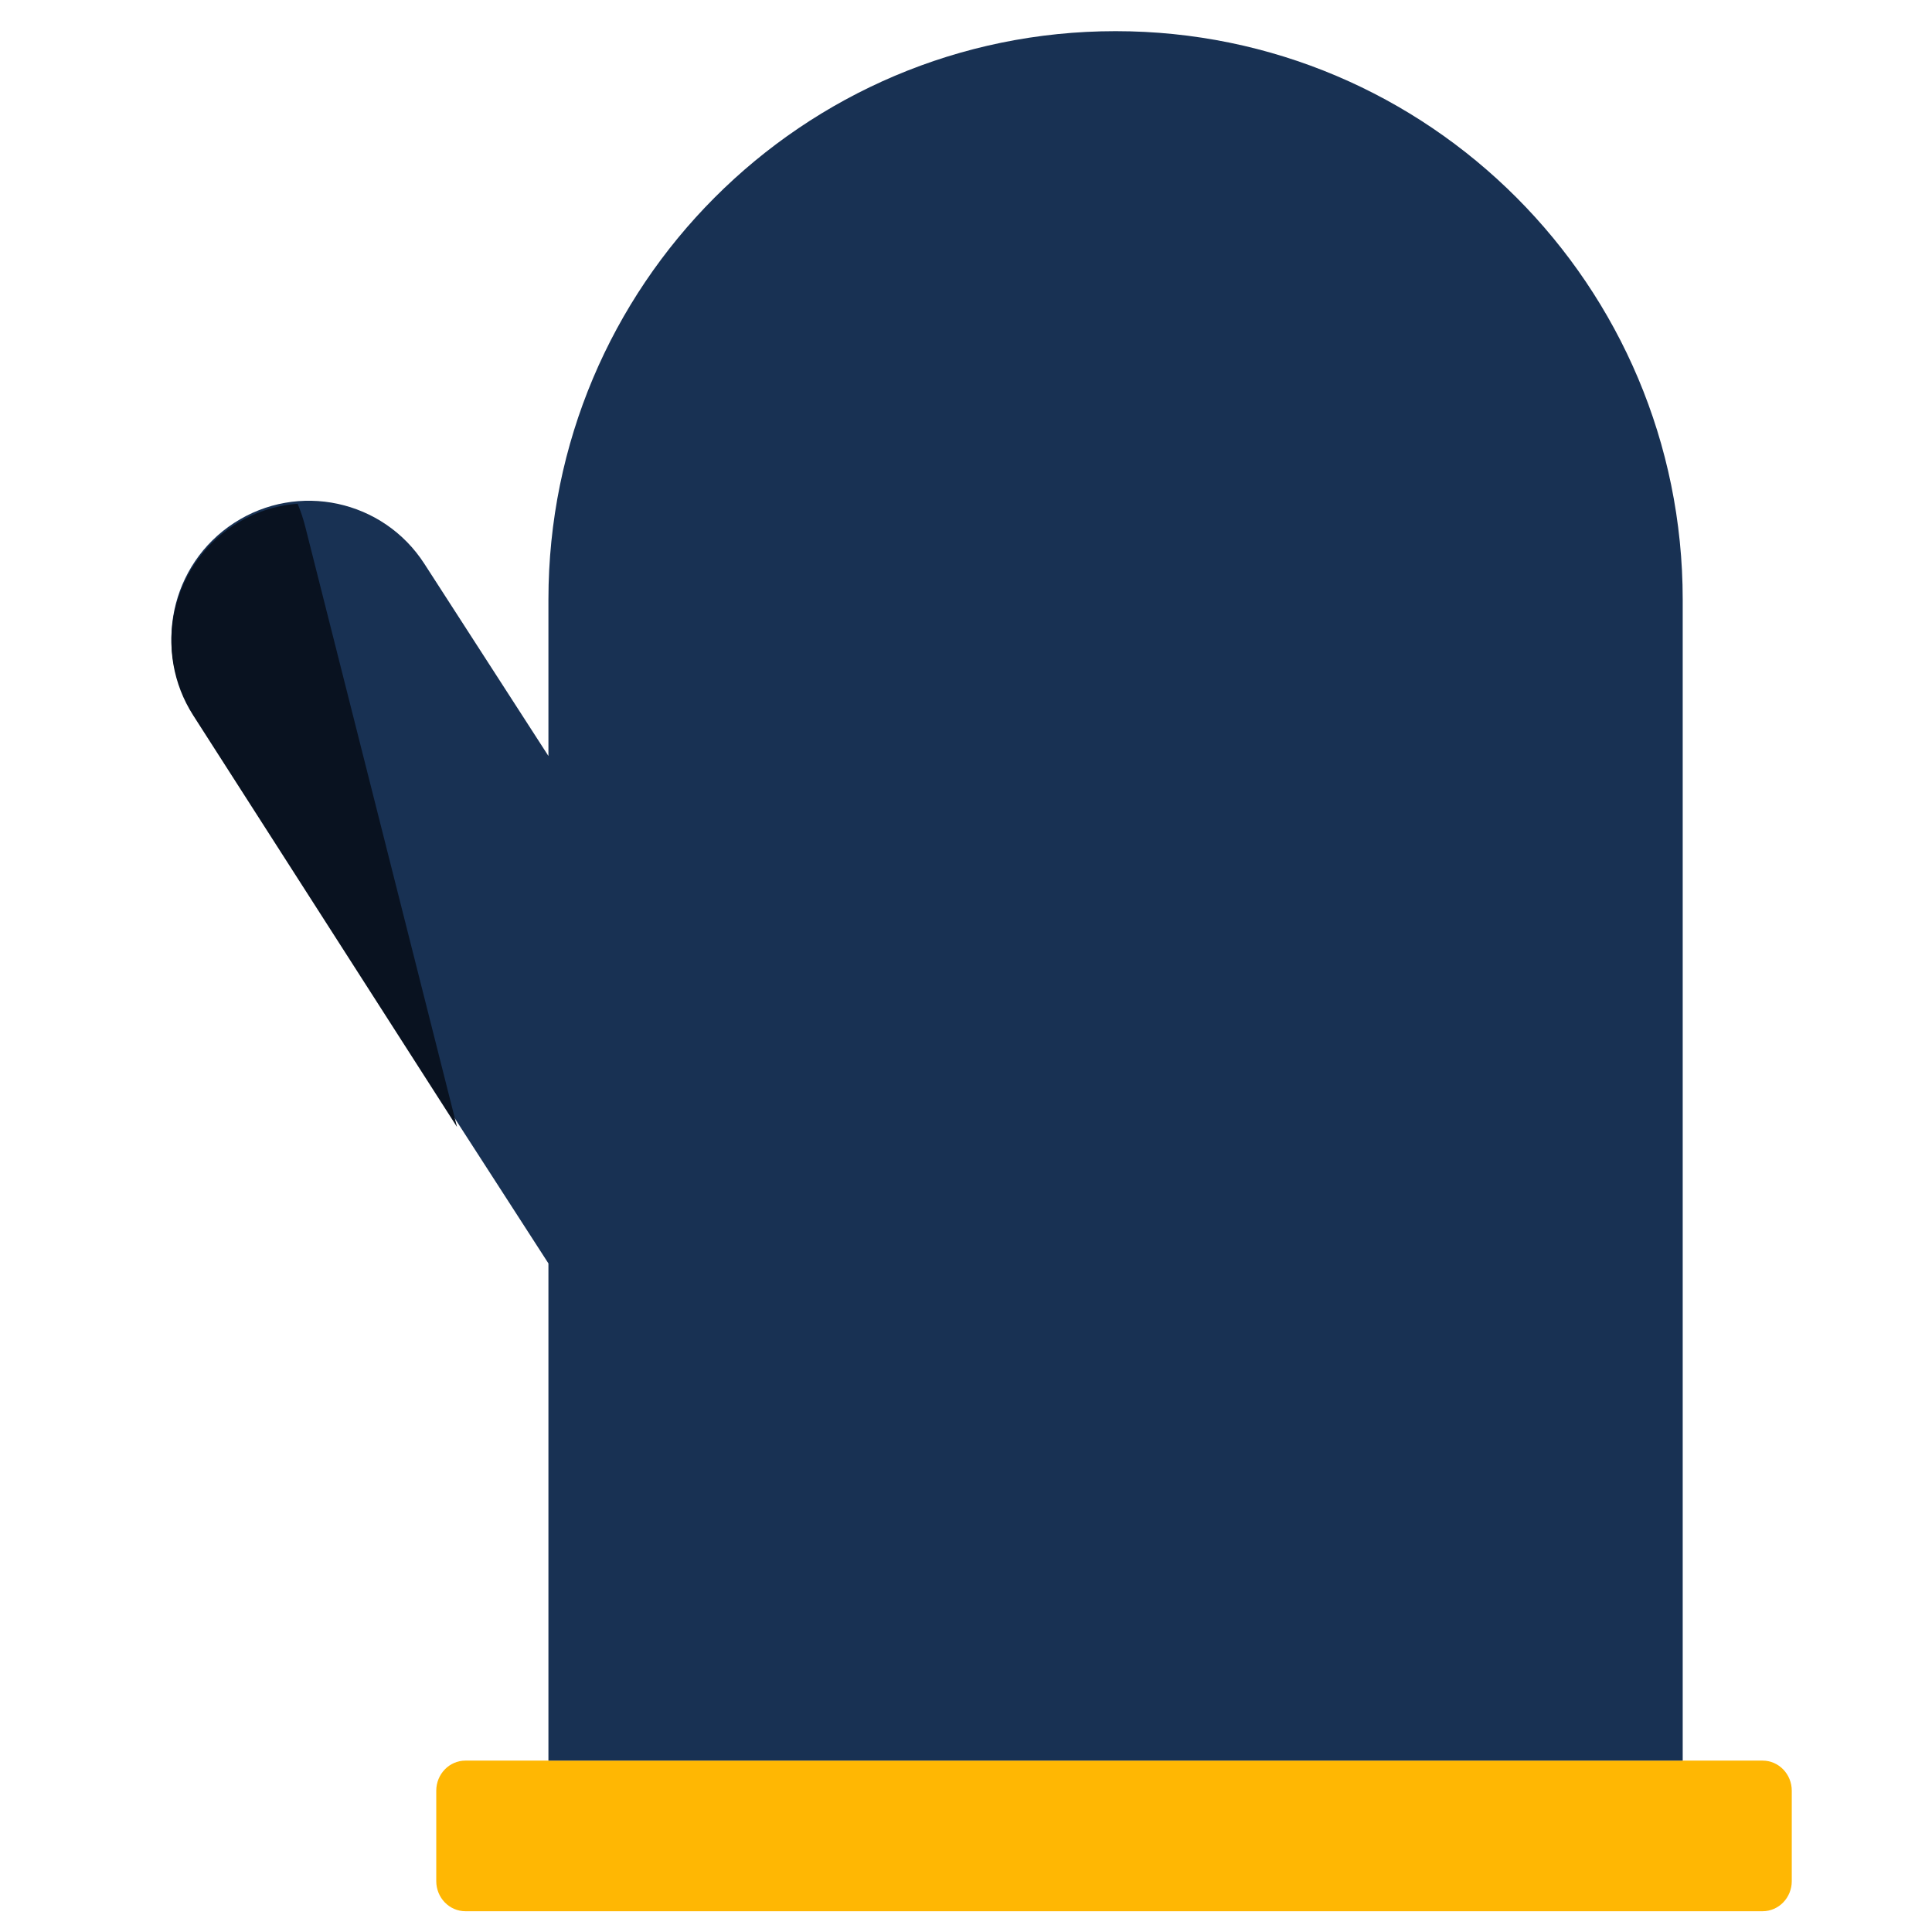 <svg width="372" height="372" viewBox="0 0 372 372" fill="none" xmlns="http://www.w3.org/2000/svg">
<path d="M84 344.8C84 341.597 86.513 339 89.613 339H339.387C342.487 339 345 341.597 345 344.8V362.2C345 365.403 342.487 368 339.387 368H89.613C86.513 368 84 365.403 84 362.2V344.8Z" fill="#FFB703"/>
<path fill-rule="evenodd" clip-rule="evenodd" d="M214.799 6C154.489 6 105.598 55.003 105.598 115.452V145.565L81.704 108.544C73.763 96.239 57.373 92.717 45.097 100.677C32.821 108.636 29.307 125.063 37.249 137.367L105.598 243.267V339H324V115.452C324 55.003 275.109 6 214.799 6Z" fill="#183153"/>
<path fill-rule="evenodd" clip-rule="evenodd" d="M57.311 97C57.898 98.408 58.389 99.877 58.775 101.402L88 217L37.205 137.749C29.345 125.485 32.823 109.111 44.974 101.177C48.811 98.672 53.054 97.308 57.311 97Z" fill="#091220"/>
</svg>
